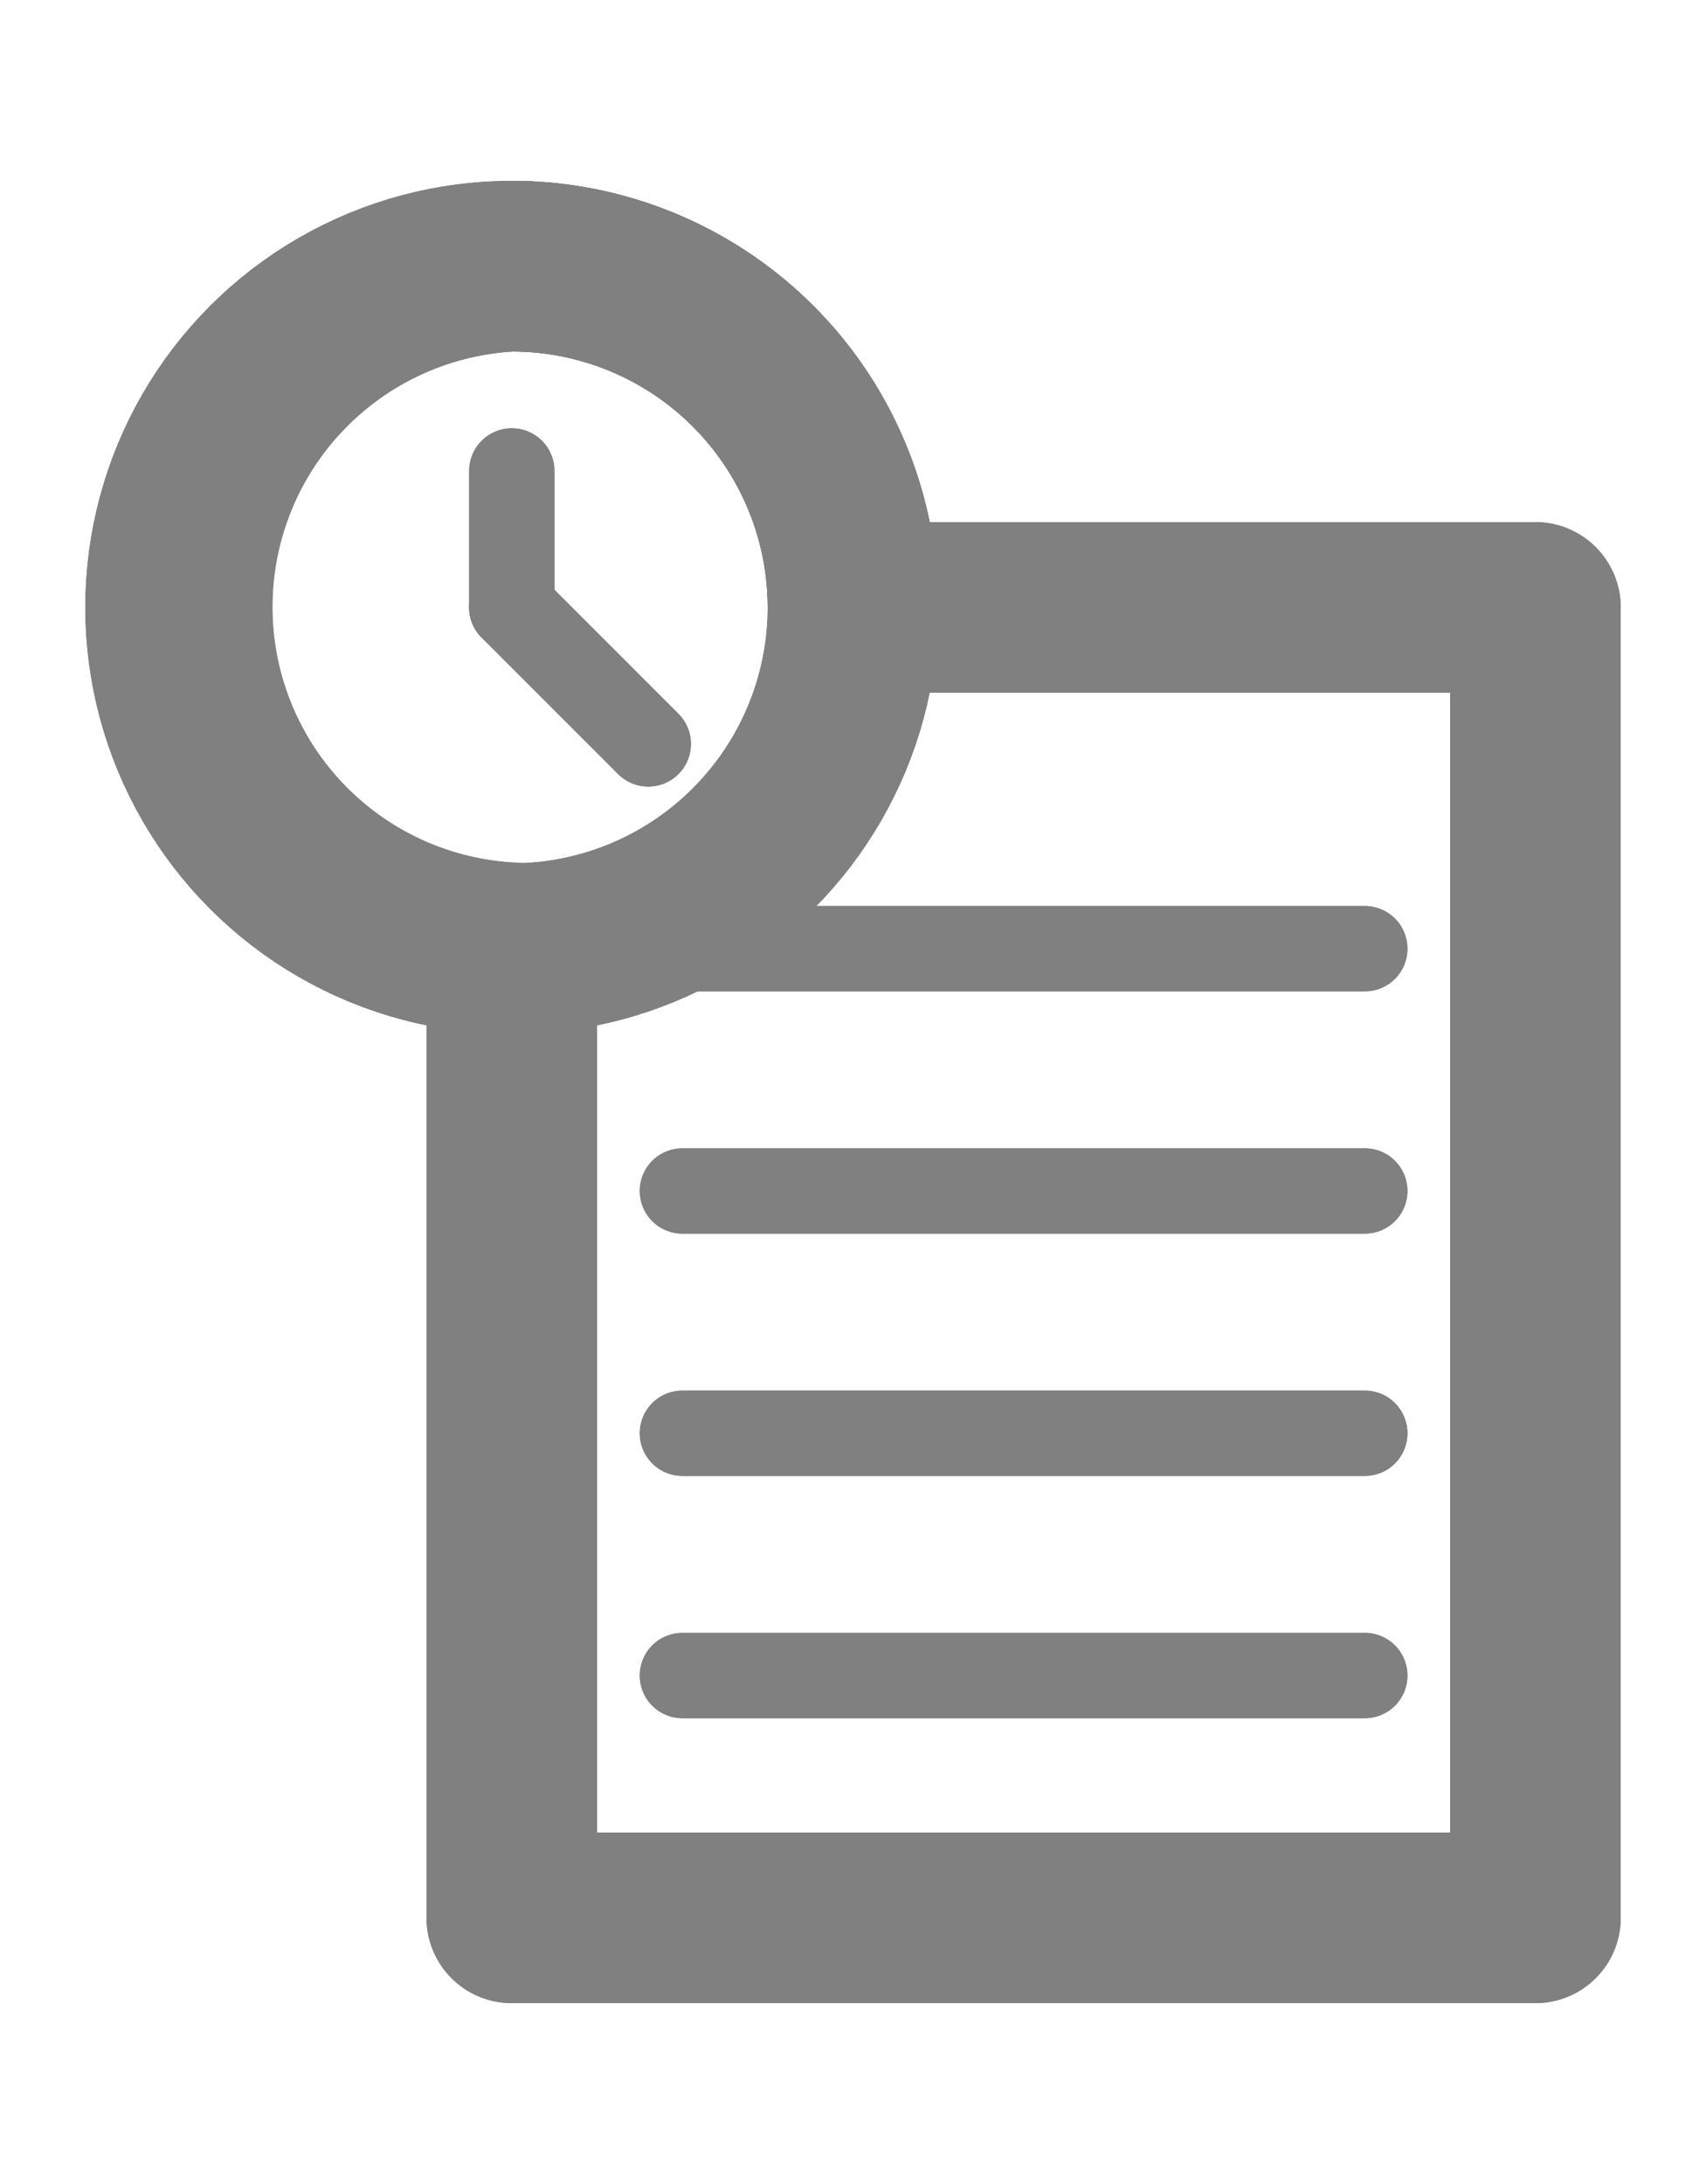 <!-- Created with Inkscape (http://www.inkscape.org/) --><svg xmlns:inkscape="http://www.inkscape.org/namespaces/inkscape" xmlns:sodipodi="http://sodipodi.sourceforge.net/DTD/sodipodi-0.dtd" xmlns="http://www.w3.org/2000/svg" xmlns:svg="http://www.w3.org/2000/svg" width="100" height="128" viewBox="0 0 100 128" version="1.1" id="svg5" sodipodi:docname="input.svg">
  <sodipodi:namedview id="namedview7" pagecolor="#ffffff" bordercolor="#000000" borderopacity="0.25" inkscape:showpageshadow="2" inkscape:pageopacity="0.0" inkscape:pagecheckerboard="0" inkscape:deskcolor="#d1d1d1" inkscape:document-units="mm" showgrid="false" inkscape:zoom="0.72515432" inkscape:cx="237.8804" inkscape:cy="561.94935" inkscape:window-width="1920" inkscape:window-height="1001" inkscape:window-x="-9" inkscape:window-y="-9" inkscape:window-maximized="1" inkscape:current-layer="layer1"/>
  <defs id="defs2"/>
  <g inkscape:label="Layer 1" inkscape:groupmode="layer" id="layer1">
    <circle cx="30" cy="35.6" r="20" style="stroke:grey;fill:none;stroke-linecap:round;stroke-linejoin:round;stroke-width:10" id="circle1599"/>
    <line x1="30" y1="35.6" x2="38" y2="43.6" style="stroke:grey;stroke-linecap:round;stroke-linejoin:round;stroke-width:5" id="line9913"/>
    <line x1="30" y1="35.6" x2="30" y2="27.6" style="stroke:grey;stroke-linecap:round;stroke-linejoin:round;stroke-width:5" id="line9387"/>
    <line x1="40" y1="55.601" x2="80" y2="55.601" style="stroke:grey;stroke-linecap:round;stroke-linejoin:round;stroke-width:5" id="line6715"/>
    <line x1="40" y1="69.801" x2="80" y2="69.801" style="stroke:grey;stroke-linecap:round;stroke-linejoin:round;stroke-width:5" id="line5656"/>
    <line x1="40" y1="84" x2="80" y2="84" style="stroke:grey;stroke-linecap:round;stroke-linejoin:round;stroke-width:5" id="line207"/>
    <line x1="40" y1="98.2" x2="80" y2="98.2" style="stroke:grey;stroke-linecap:round;stroke-linejoin:round;stroke-width:5" id="line3590"/>
    <path id="path1116" style="stroke:grey;fill:none;stroke-linecap:round;stroke-linejoin:round;stroke-width:10" d="M 30 15.6 A 20 20 0 0 0 30 55.553 L 30 112.4 L 90 112.4 L 90 35.6 L 50 35.6 A 20 20 0 0 0 30 15.6 z "/>
    <circle cx="30" cy="35.6" r="20" style="stroke:grey;fill:none;stroke-linecap:round;stroke-linejoin:round;stroke-width:10" id="circle666"/>
    <line x1="30" y1="35.6" x2="38" y2="43.6" style="stroke:grey;stroke-linecap:round;stroke-linejoin:round;stroke-width:5" id="line6837"/>
    <line x1="30" y1="35.6" x2="30" y2="27.6" style="stroke:grey;stroke-linecap:round;stroke-linejoin:round;stroke-width:5" id="line7193"/>
    <line x1="40" y1="55.601" x2="80" y2="55.601" style="stroke:grey;stroke-linecap:round;stroke-linejoin:round;stroke-width:5" id="line7445"/>
    <line x1="40" y1="69.801" x2="80" y2="69.801" style="stroke:grey;stroke-linecap:round;stroke-linejoin:round;stroke-width:5" id="line324"/>
    <line x1="40" y1="84" x2="80" y2="84" style="stroke:grey;stroke-linecap:round;stroke-linejoin:round;stroke-width:5" id="line2126"/>
    <line x1="40" y1="98.2" x2="80" y2="98.2" style="stroke:grey;stroke-linecap:round;stroke-linejoin:round;stroke-width:5" id="line9875"/>
    <path id="path9362" style="stroke:grey;fill:none;stroke-linecap:round;stroke-linejoin:round;stroke-width:10" d="M 30 15.6 A 20 20 0 0 0 30 55.553 L 30 112.4 L 90 112.4 L 90 35.6 L 50 35.6 A 20 20 0 0 0 30 15.6 z "/>
  </g>
</svg>